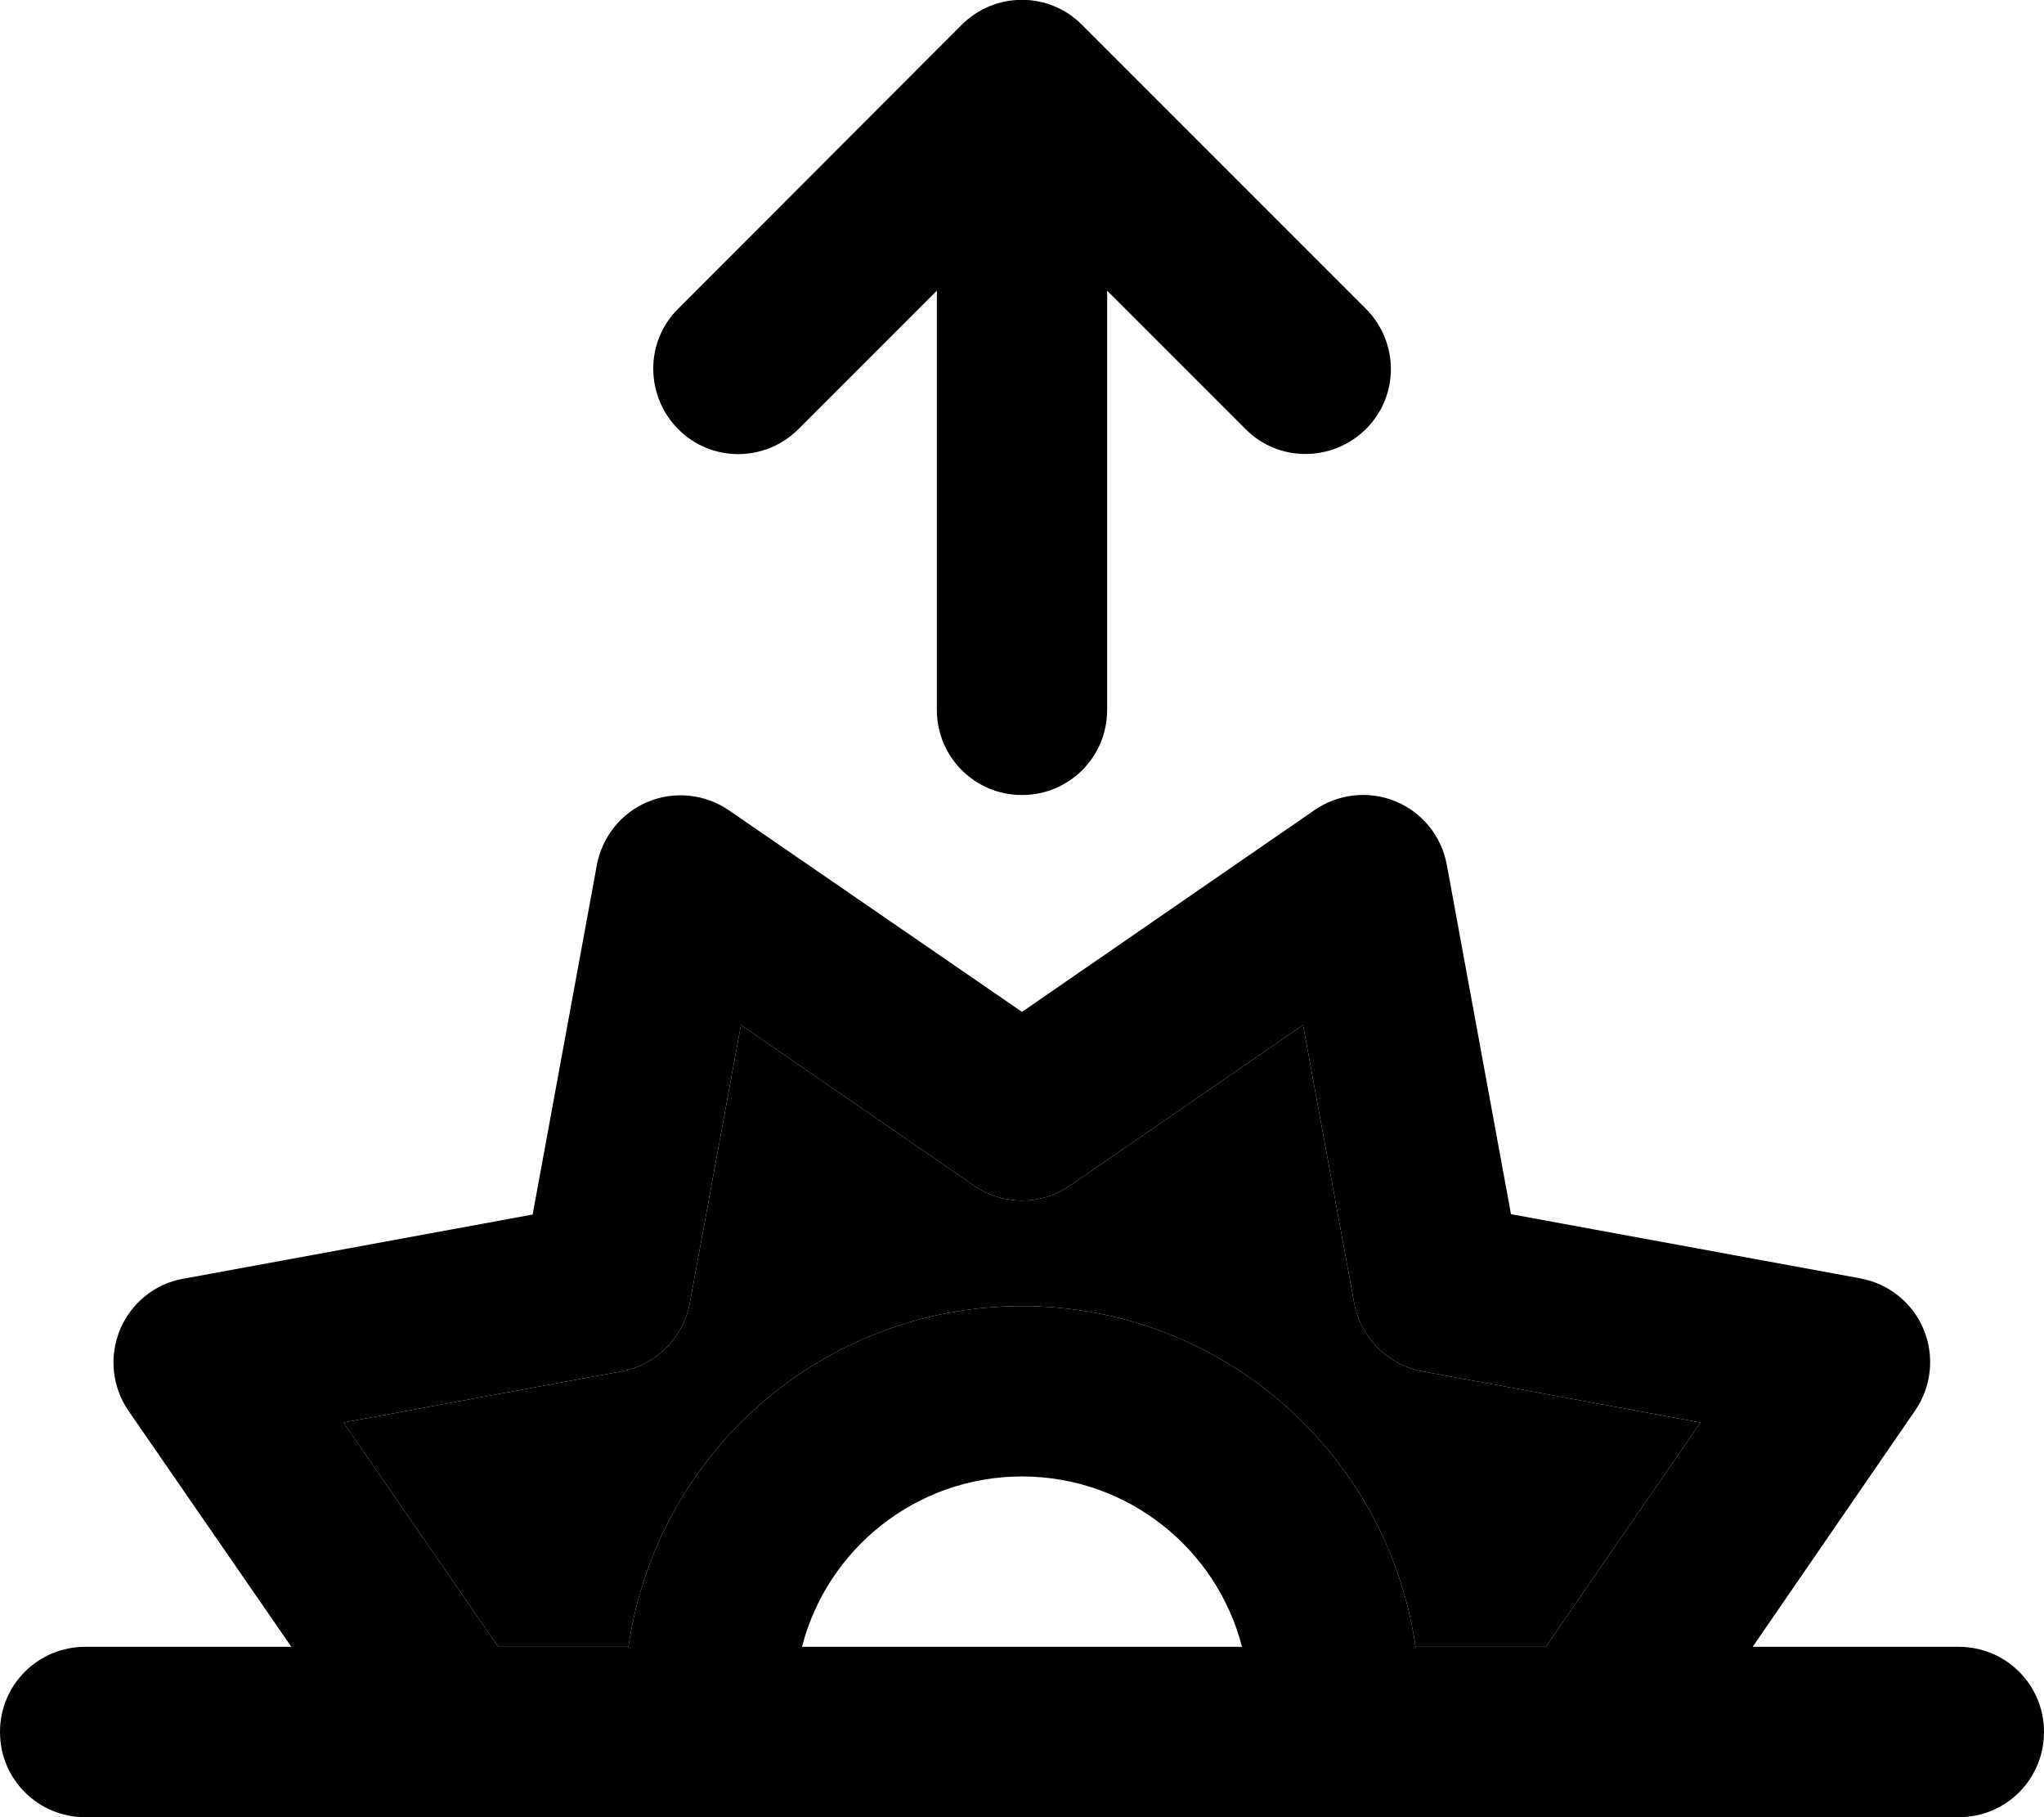 <svg xmlns="http://www.w3.org/2000/svg" viewBox="0 0 576 512"><path class="pr-icon-duotone-secondary" d="M96.8 400.8L140.4 464l36.7 0c7.8-54.3 54.4-96 110.9-96s103.1 41.7 110.9 96l36.7 0 43.6-63.2-78.3-14.4c-9.8-1.8-17.5-9.5-19.3-19.3l-14.4-78.3L301.6 334c-8.2 5.7-19 5.7-27.2 0l-65.6-45.2-14.4 78.3c-1.8 9.8-9.5 17.5-19.3 19.3L96.8 400.8z"/><path class="pr-icon-duotone-primary" d="M271 7c9.4-9.4 24.6-9.4 33.9 0l80 80c9.4 9.4 9.4 24.6 0 33.9s-24.6 9.4-33.9 0l-39-39L312 200c0 13.3-10.7 24-24 24s-24-10.7-24-24l0-118.1-39 39c-9.4 9.4-24.6 9.4-33.9 0s-9.4-24.6 0-33.9L271 7zM393.3 225.8c7.5 3.1 12.9 9.8 14.4 17.8l18.1 98.5 98.5 18.1c8 1.5 14.7 6.9 17.8 14.4s2.2 16.1-2.4 22.8L493.9 464l58.1 0c13.3 0 24 10.7 24 24s-10.7 24-24 24L24 512c-13.3 0-24-10.7-24-24s10.7-24 24-24l58.1 0L36.2 397.5c-4.6-6.7-5.5-15.3-2.4-22.8s9.8-13 17.8-14.4l98.5-18.1 18.1-98.5c1.5-8 6.9-14.7 14.4-17.8s16.1-2.2 22.8 2.4L288 285.1l82.5-56.9c6.7-4.6 15.3-5.5 22.8-2.4zM140.4 464l36.7 0c7.8-54.3 54.4-96 110.9-96s103.1 41.7 110.9 96l36.7 0 43.6-63.2-78.3-14.4c-9.8-1.8-17.5-9.5-19.3-19.3l-14.4-78.3L301.6 334c-8.2 5.7-19 5.7-27.2 0l-65.6-45.2-14.4 78.3c-1.8 9.8-9.5 17.5-19.3 19.3L96.8 400.8 140.4 464zM350 464c-7.1-27.6-32.2-48-62-48s-54.9 20.4-62 48l124 0z"/></svg>